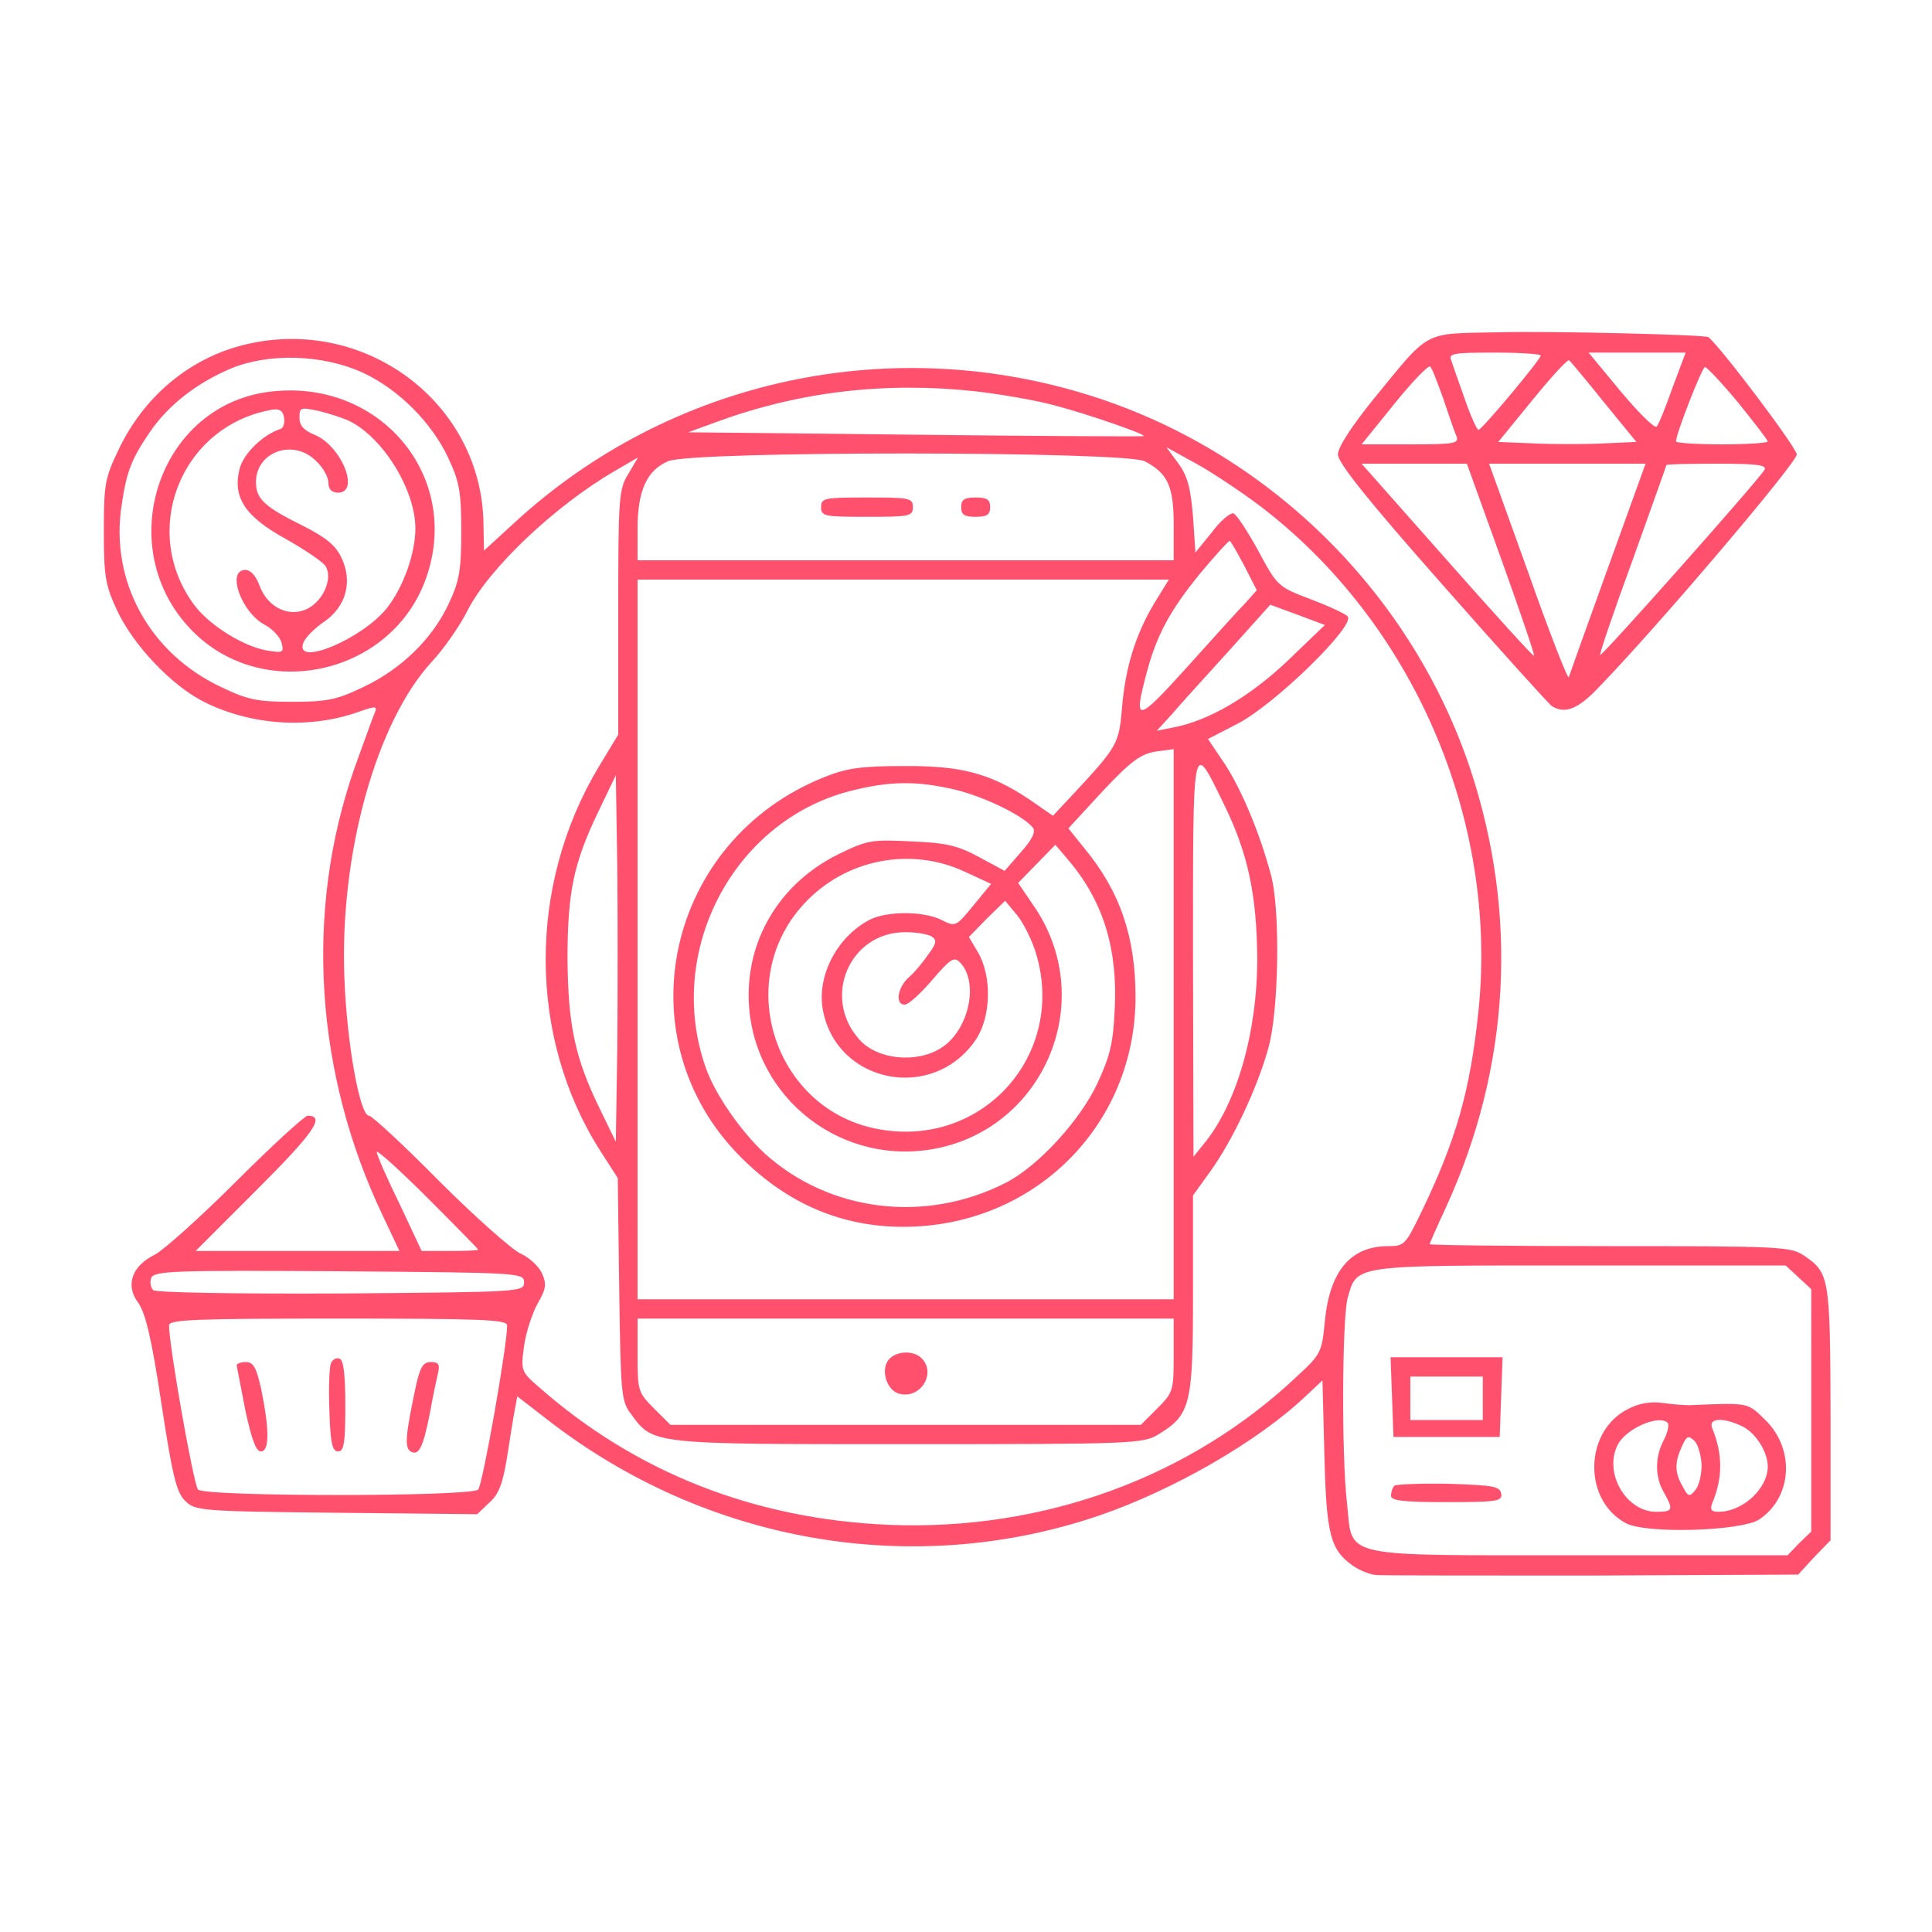 <?xml version="1.0" standalone="no"?>
<!DOCTYPE svg PUBLIC "-//W3C//DTD SVG 20010904//EN"
 "http://www.w3.org/TR/2001/REC-SVG-20010904/DTD/svg10.dtd">
<svg version="1.0" xmlns="http://www.w3.org/2000/svg"
 width="400pt" height="400pt" viewBox="0 0 400 400"
 preserveAspectRatio="xMidYMid meet">

<g transform="translate(0,400) scale(0.1,-0.1)"
fill="#ff506e" stroke="none">
<path d="M3100 3312 c-156 -3 -138 6 -256 -138 -46 -57 -74 -100 -74 -115 0
-17 63 -96 216 -269 118 -134 221 -248 227 -252 27 -17 55 -6 98 40 124 128
409 464 409 481 0 14 -157 222 -183 243 -7 5 -322 13 -437 10z m90 -48 c0 -8
-122 -154 -129 -154 -3 0 -16 28 -28 63 -12 34 -25 70 -28 80 -7 15 2 17 89
17 53 0 96 -3 96 -6z m273 -66 c-14 -40 -29 -77 -33 -81 -4 -5 -37 28 -74 72
l-67 81 100 0 101 0 -27 -72z m-142 -31 l67 -82 -68 -3 c-38 -2 -103 -2 -144
0 l-74 3 71 87 c39 48 73 85 76 82 3 -3 36 -42 72 -87z m-333 8 c11 -33 23
-68 27 -77 7 -16 -2 -18 -95 -18 l-101 0 68 84 c37 46 71 81 74 77 4 -3 15
-33 27 -66z m611 -9 c33 -41 61 -77 61 -80 0 -3 -43 -6 -95 -6 -52 0 -95 3
-95 6 0 16 54 154 60 154 4 0 35 -33 69 -74z m-491 -323 c39 -109 70 -199 68
-201 -2 -1 -83 88 -180 198 l-177 200 109 0 109 0 71 -197z m221 -19 c-43
-119 -79 -220 -81 -226 -2 -5 -40 92 -84 217 l-81 225 162 0 162 0 -78 -216z
m324 203 c-13 -22 -337 -387 -340 -383 -2 1 28 90 67 196 38 107 70 195 70
197 0 2 47 3 105 3 85 0 104 -3 98 -13z"/>
<path d="M505 3286 c-113 -28 -207 -107 -259 -216 -29 -60 -31 -73 -31 -170 0
-93 3 -111 27 -163 34 -73 113 -156 180 -190 98 -49 218 -57 320 -21 37 13 40
13 33 -4 -4 -9 -22 -60 -41 -112 -104 -297 -82 -633 59 -928 l34 -72 -211 0
-211 0 129 129 c117 117 140 151 103 151 -6 0 -73 -61 -147 -135 -75 -75 -151
-143 -170 -153 -47 -23 -61 -63 -34 -99 15 -21 28 -74 48 -208 23 -150 31
-184 49 -202 21 -21 30 -22 314 -25 l291 -3 25 24 c20 17 28 40 37 95 6 39 13
83 16 98 l5 27 62 -48 c329 -256 757 -330 1142 -199 155 53 332 155 431 250
l32 30 4 -154 c4 -164 12 -196 58 -229 14 -10 36 -19 50 -20 14 -1 216 -1 449
-1 l424 2 33 36 34 35 0 262 c-1 283 -2 292 -56 328 -27 18 -50 19 -401 19
-205 0 -373 2 -373 4 0 2 15 36 34 77 133 290 150 606 50 907 -120 359 -408
647 -768 767 -424 141 -889 42 -1215 -261 l-59 -54 -1 55 c-3 251 -246 433
-496 371z m247 -58 c73 -34 142 -103 176 -176 23 -49 27 -70 27 -152 0 -81 -4
-103 -26 -150 -34 -73 -99 -136 -178 -173 -54 -26 -75 -30 -146 -30 -71 0 -92
4 -146 30 -150 70 -232 221 -207 378 10 69 21 96 58 150 38 56 97 102 168 132
79 33 192 29 274 -9z m1266 -38 c53 -6 129 -19 168 -30 68 -18 189 -60 182
-63 -2 -1 -214 0 -473 3 l-470 5 60 22 c170 62 346 83 533 63z m590 -237 c317
-241 494 -649 453 -1046 -17 -165 -46 -266 -117 -414 -34 -70 -36 -73 -70 -73
-78 0 -121 -52 -131 -155 -6 -63 -8 -69 -55 -112 -223 -212 -528 -323 -848
-310 -278 12 -523 108 -724 285 -37 32 -38 34 -31 85 4 29 17 68 28 88 18 31
19 41 9 63 -7 15 -27 33 -45 41 -17 8 -93 75 -167 149 -74 75 -140 136 -146
136 -19 0 -46 150 -51 286 -10 256 66 530 182 655 24 26 57 73 73 105 44 87
181 217 305 289 l48 28 -20 -34 c-20 -32 -21 -49 -21 -287 l0 -253 -40 -66
c-148 -246 -147 -561 3 -796 l36 -56 3 -230 c3 -214 4 -232 24 -258 47 -64 39
-63 574 -63 466 0 486 1 518 20 67 41 72 61 72 290 l0 205 36 50 c46 64 97
172 120 255 22 78 25 290 5 360 -23 86 -61 176 -95 228 l-35 52 62 32 c77 40
245 204 227 222 -6 6 -41 22 -78 36 -66 25 -68 27 -107 100 -22 40 -45 75 -51
77 -7 2 -27 -15 -45 -39 l-34 -42 -5 75 c-5 58 -11 83 -30 109 l-25 34 60 -33
c33 -18 93 -58 133 -88z m-238 92 c48 -25 60 -52 60 -132 l0 -73 -555 0 -555
0 0 65 c0 79 19 121 63 140 49 22 946 21 987 0z m206 -216 l26 -51 -24 -27
c-14 -14 -68 -74 -121 -133 -104 -115 -111 -116 -83 -11 21 79 49 130 111 206
31 37 58 67 61 67 2 0 15 -23 30 -51z m-185 -76 c-40 -66 -61 -135 -68 -218
-6 -75 -10 -81 -99 -177 l-44 -47 -49 34 c-81 54 -141 70 -261 69 -84 0 -116
-4 -161 -22 -330 -130 -421 -542 -175 -788 96 -96 208 -144 336 -144 270 0
481 209 481 476 0 124 -32 219 -107 309 l-32 40 71 77 c59 63 79 77 110 82
l37 5 0 -570 0 -569 -555 0 -555 0 0 745 0 745 550 0 550 0 -29 -47z m275
-121 c-78 -74 -163 -124 -236 -138 l-35 -7 31 34 c16 19 69 77 117 130 l87 97
57 -21 56 -21 -77 -74z m-132 -297 c50 -102 68 -188 69 -320 0 -153 -43 -303
-112 -385 l-20 -25 -1 414 c0 461 -2 451 64 316z m-1256 -506 l-3 -193 -33 68
c-52 106 -66 175 -67 311 0 139 13 199 64 305 l36 75 3 -187 c1 -103 1 -273 0
-379z m700 536 c61 -15 139 -53 160 -78 7 -8 0 -24 -24 -51 l-34 -39 -52 28
c-44 24 -68 30 -141 33 -82 4 -91 3 -152 -27 -115 -57 -185 -167 -185 -291 0
-200 178 -351 376 -320 232 37 348 302 218 499 l-36 53 39 40 38 39 28 -33
c71 -84 101 -182 95 -305 -3 -73 -10 -100 -36 -156 -36 -77 -123 -172 -190
-206 -167 -85 -366 -60 -500 62 -49 46 -102 122 -121 177 -84 239 56 509 298
572 82 21 138 22 219 3z m20 -170 l54 -25 -37 -45 c-36 -44 -37 -44 -65 -30
-37 19 -113 19 -149 1 -69 -36 -111 -118 -97 -189 30 -151 228 -189 316 -60
32 47 34 131 5 181 l-19 32 37 38 38 37 25 -30 c13 -16 31 -52 39 -79 63 -209
-110 -403 -325 -364 -215 38 -304 305 -156 466 85 93 221 120 334 67z m-69
-134 c11 -7 10 -14 -7 -37 -11 -16 -29 -38 -41 -48 -23 -21 -28 -56 -8 -56 8
0 33 23 57 51 37 43 45 49 57 37 41 -41 19 -142 -39 -178 -51 -32 -132 -24
-169 18 -78 87 -20 222 95 222 23 0 47 -4 55 -9z m-939 -648 c0 -2 -26 -3 -58
-3 l-59 0 -46 98 c-26 53 -47 101 -47 107 0 5 47 -37 105 -95 58 -58 105 -106
105 -107z m2734 -58 l26 -24 0 -251 0 -251 -25 -24 -24 -25 -429 0 c-504 0
-471 -7 -483 106 -12 102 -10 383 1 426 20 70 6 68 481 68 l426 0 27 -25z
m-2639 -10 c0 -20 -8 -20 -379 -23 -229 -1 -384 2 -389 7 -5 5 -7 17 -4 25 6
15 48 16 389 14 375 -3 383 -3 383 -23z m-35 -89 c0 -43 -51 -331 -60 -340
-15 -15 -565 -15 -580 0 -9 9 -60 297 -60 340 0 12 55 14 350 14 295 0 350 -2
350 -14z m1380 -62 c0 -73 -1 -77 -34 -110 l-34 -34 -487 0 -487 0 -34 34
c-33 33 -34 37 -34 110 l0 76 555 0 555 0 0 -76z"/>
<path d="M551 3188 c-227 -34 -318 -325 -154 -493 146 -150 409 -94 483 102
81 216 -96 425 -329 391z m30 -76 c-37 -12 -77 -51 -85 -83 -15 -59 12 -99 96
-145 39 -22 76 -47 82 -56 15 -24 -3 -69 -35 -87 -38 -21 -84 0 -101 45 -8 22
-19 34 -30 34 -40 0 -8 -89 41 -114 16 -9 31 -25 34 -37 5 -20 3 -21 -29 -16
-49 8 -118 51 -150 92 -117 154 -30 375 161 407 14 2 21 -3 23 -16 2 -11 -1
-22 -7 -24z m143 16 c70 -35 136 -143 136 -222 0 -52 -25 -122 -59 -165 -51
-64 -192 -123 -173 -72 4 11 23 30 42 43 46 31 61 83 37 133 -12 26 -32 42
-79 66 -81 40 -98 56 -98 91 0 63 78 91 125 43 14 -13 25 -33 25 -45 0 -13 7
-20 20 -20 46 0 7 97 -49 120 -22 9 -31 19 -31 35 0 22 2 22 41 14 23 -6 51
-15 63 -21z"/>
<path d="M1700 2950 c0 -19 7 -20 95 -20 88 0 95 1 95 20 0 19 -7 20 -95 20
-88 0 -95 -1 -95 -20z"/>
<path d="M1990 2950 c0 -16 7 -20 30 -20 23 0 30 4 30 20 0 16 -7 20 -30 20
-23 0 -30 -4 -30 -20z"/>
<path d="M2882 1108 l3 -83 110 0 110 0 3 83 3 82 -116 0 -116 0 3 -82z m188
-3 l0 -45 -75 0 -75 0 0 45 0 45 75 0 75 0 0 -45z"/>
<path d="M3371 1083 c-92 -46 -94 -190 -4 -237 43 -22 238 -16 275 8 68 45 75
144 14 205 -38 37 -33 37 -151 32 -11 -1 -38 1 -60 4 -27 4 -51 0 -74 -12z
m82 -29 c3 -4 0 -19 -8 -35 -19 -35 -19 -77 0 -109 20 -36 19 -40 -16 -40 -63
0 -110 82 -79 140 18 33 85 62 103 44z m156 -8 c27 -14 51 -53 51 -82 0 -46
-52 -94 -102 -94 -15 0 -18 4 -13 18 22 52 22 101 0 155 -9 22 24 23 64 3z
m-86 -79 c0 -19 -5 -43 -13 -52 -12 -15 -15 -14 -26 7 -17 29 -17 50 -2 83 10
22 13 24 26 12 8 -8 14 -31 15 -50z"/>
<path d="M2887 924 c-4 -4 -7 -13 -7 -21 0 -10 26 -13 116 -13 105 0 115 2
112 18 -3 15 -18 17 -109 20 -58 1 -108 -1 -112 -4z"/>
<path d="M685 1177 c-3 -7 -5 -52 -3 -98 2 -67 6 -84 18 -84 12 0 15 17 15 94
0 67 -4 96 -12 98 -7 3 -15 -2 -18 -10z"/>
<path d="M490 1173 c1 -5 9 -46 18 -93 13 -60 22 -85 32 -85 18 0 18 44 1 128
-10 45 -16 57 -32 57 -10 0 -19 -3 -19 -7z"/>
<path d="M861 1130 c-21 -99 -24 -127 -11 -135 17 -10 26 8 40 79 6 34 14 71
17 84 4 17 1 22 -15 22 -16 0 -22 -10 -31 -50z"/>
<path d="M1840 1185 c-17 -20 -5 -62 20 -70 44 -14 80 41 48 73 -17 17 -53 15
-68 -3z"/>
</g>
</svg>
